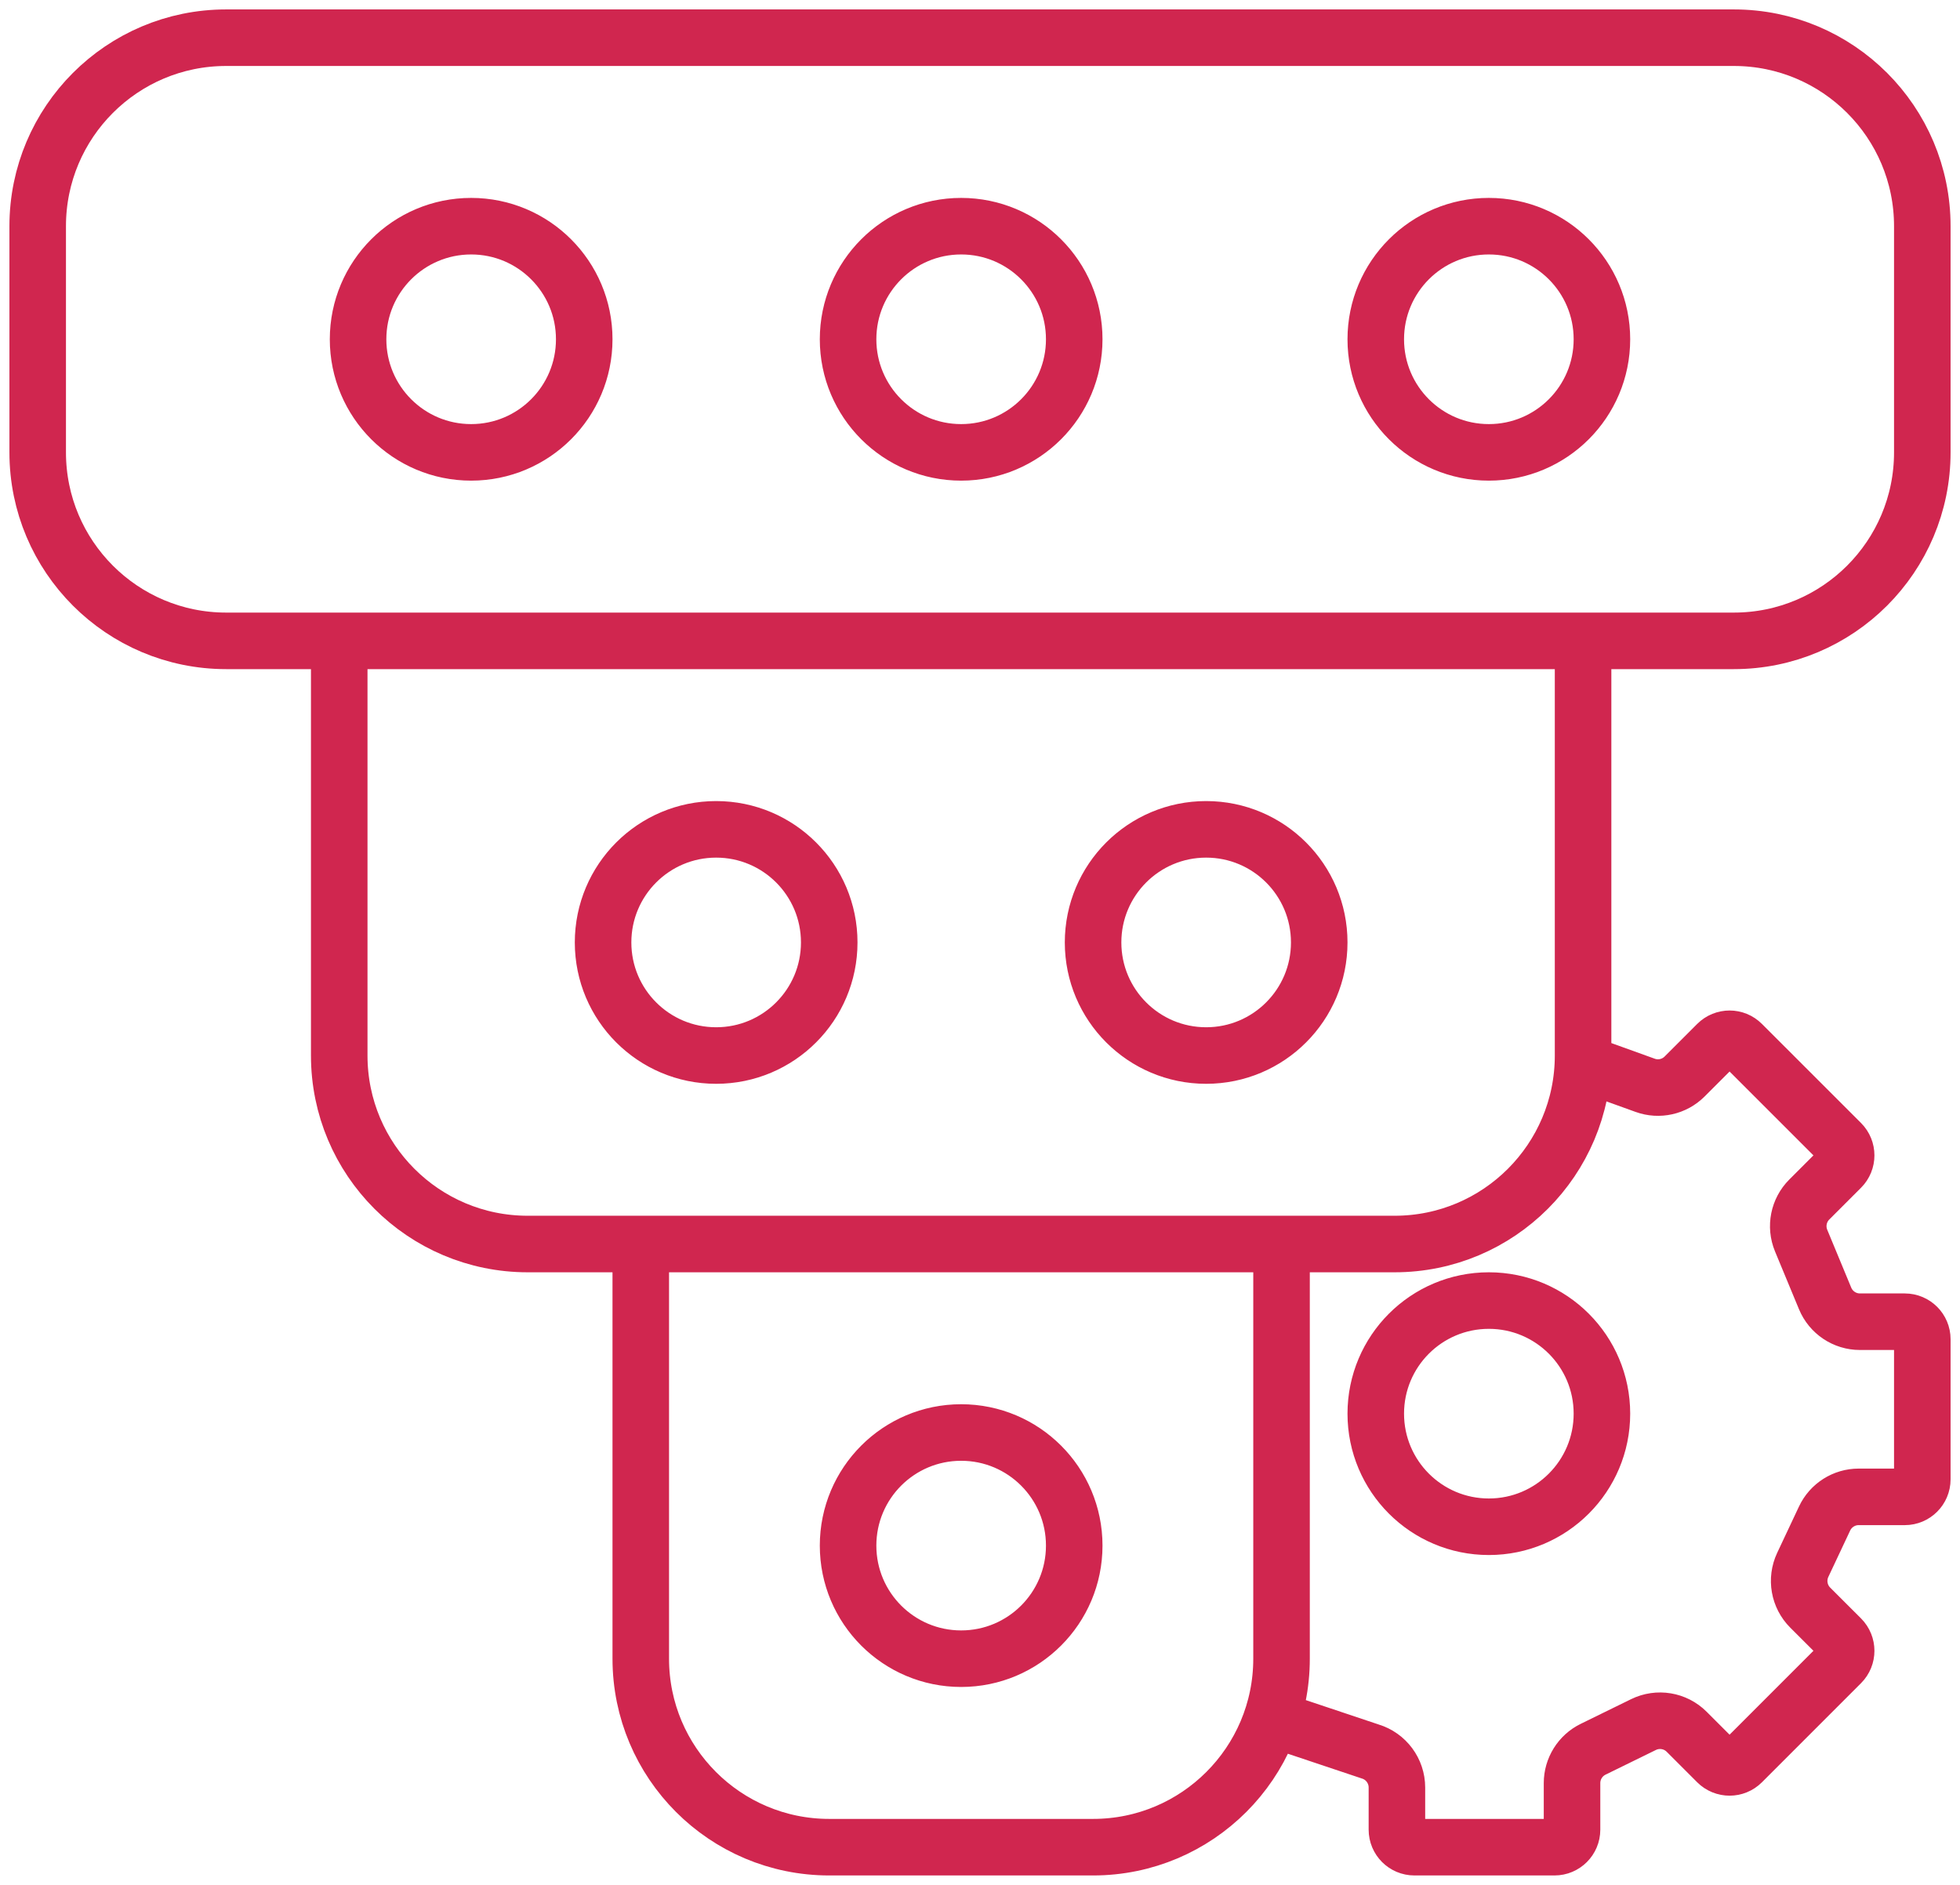 <svg width="52" height="50" viewBox="0 0 52 50" fill="none" xmlns="http://www.w3.org/2000/svg">
<path d="M9 17H6C3.239 17 1 14.761 1 12V6C1 3.239 3.239 1 6 1H46C48.761 1 51 3.239 51 6V12C51 14.761 48.761 17 46 17H42M9 17V28C9 30.761 11.239 33 14 33H17M9 17H25.5H42M42 17V28V28C42 30.761 39.761 33 37 33H34M17 33V44C17 46.761 19.239 49 22 49H29C31.761 49 34 46.761 34 44V41V33M17 33H25.5H34M42.368 28.329L43.647 28.79C44.011 28.922 44.419 28.831 44.693 28.557L45.558 27.692C45.74 27.51 46.034 27.51 46.215 27.692L48.844 30.32C49.025 30.501 49.025 30.796 48.844 30.977L48.002 31.819C47.716 32.105 47.63 32.535 47.785 32.909L48.421 34.443C48.576 34.817 48.941 35.061 49.345 35.061H50.535C50.792 35.061 51 35.269 51 35.525V39.242C51 39.499 50.792 39.707 50.535 39.707H49.312C48.924 39.707 48.572 39.931 48.407 40.282L47.828 41.512C47.649 41.894 47.728 42.347 48.026 42.645L48.844 43.462C49.025 43.644 49.025 43.938 48.844 44.119L46.215 46.748C46.034 46.929 45.74 46.929 45.558 46.748L44.749 45.939C44.447 45.636 43.986 45.56 43.602 45.748L42.267 46.402C41.924 46.57 41.707 46.919 41.707 47.3V48.535C41.707 48.792 41.499 49 41.242 49L37.525 49C37.269 49 37.061 48.792 37.061 48.535V47.417C37.061 46.977 36.773 46.589 36.352 46.461L34.221 45.748M32 28V28C33.657 28 35 26.657 35 25V25C35 23.343 33.657 22 32 22V22C30.343 22 29 23.343 29 25V25C29 26.657 30.343 28 32 28V28ZM19 28V28C20.657 28 22 26.657 22 25V25C22 23.343 20.657 22 19 22V22C17.343 22 16 23.343 16 25V25C16 26.657 17.343 28 19 28V28ZM12.5 12V12C14.157 12 15.5 10.657 15.5 9V9C15.5 7.343 14.157 6 12.5 6V6C10.843 6 9.5 7.343 9.5 9V9C9.5 10.657 10.843 12 12.5 12V12ZM25.5 12V12C27.157 12 28.5 10.657 28.5 9V9C28.5 7.343 27.157 6 25.5 6V6C23.843 6 22.5 7.343 22.5 9V9C22.5 10.657 23.843 12 25.5 12V12ZM39.5 12V12C41.157 12 42.5 10.657 42.5 9V9C42.5 7.343 41.157 6 39.5 6V6C37.843 6 36.5 7.343 36.5 9V9C36.5 10.657 37.843 12 39.5 12V12ZM36.5 37.5V37.5C36.5 39.157 37.843 40.5 39.5 40.5V40.5C41.157 40.5 42.5 39.157 42.5 37.5V37.5C42.5 35.843 41.157 34.5 39.5 34.5V34.5C37.843 34.5 36.5 35.843 36.5 37.5ZM25.5 44V44C27.157 44 28.5 42.657 28.5 41V41C28.5 39.343 27.157 38 25.5 38V38C23.843 38 22.5 39.343 22.5 41V41C22.5 42.657 23.843 44 25.5 44Z" stroke="#D0264F" stroke-width="1.5"/>
</svg>
